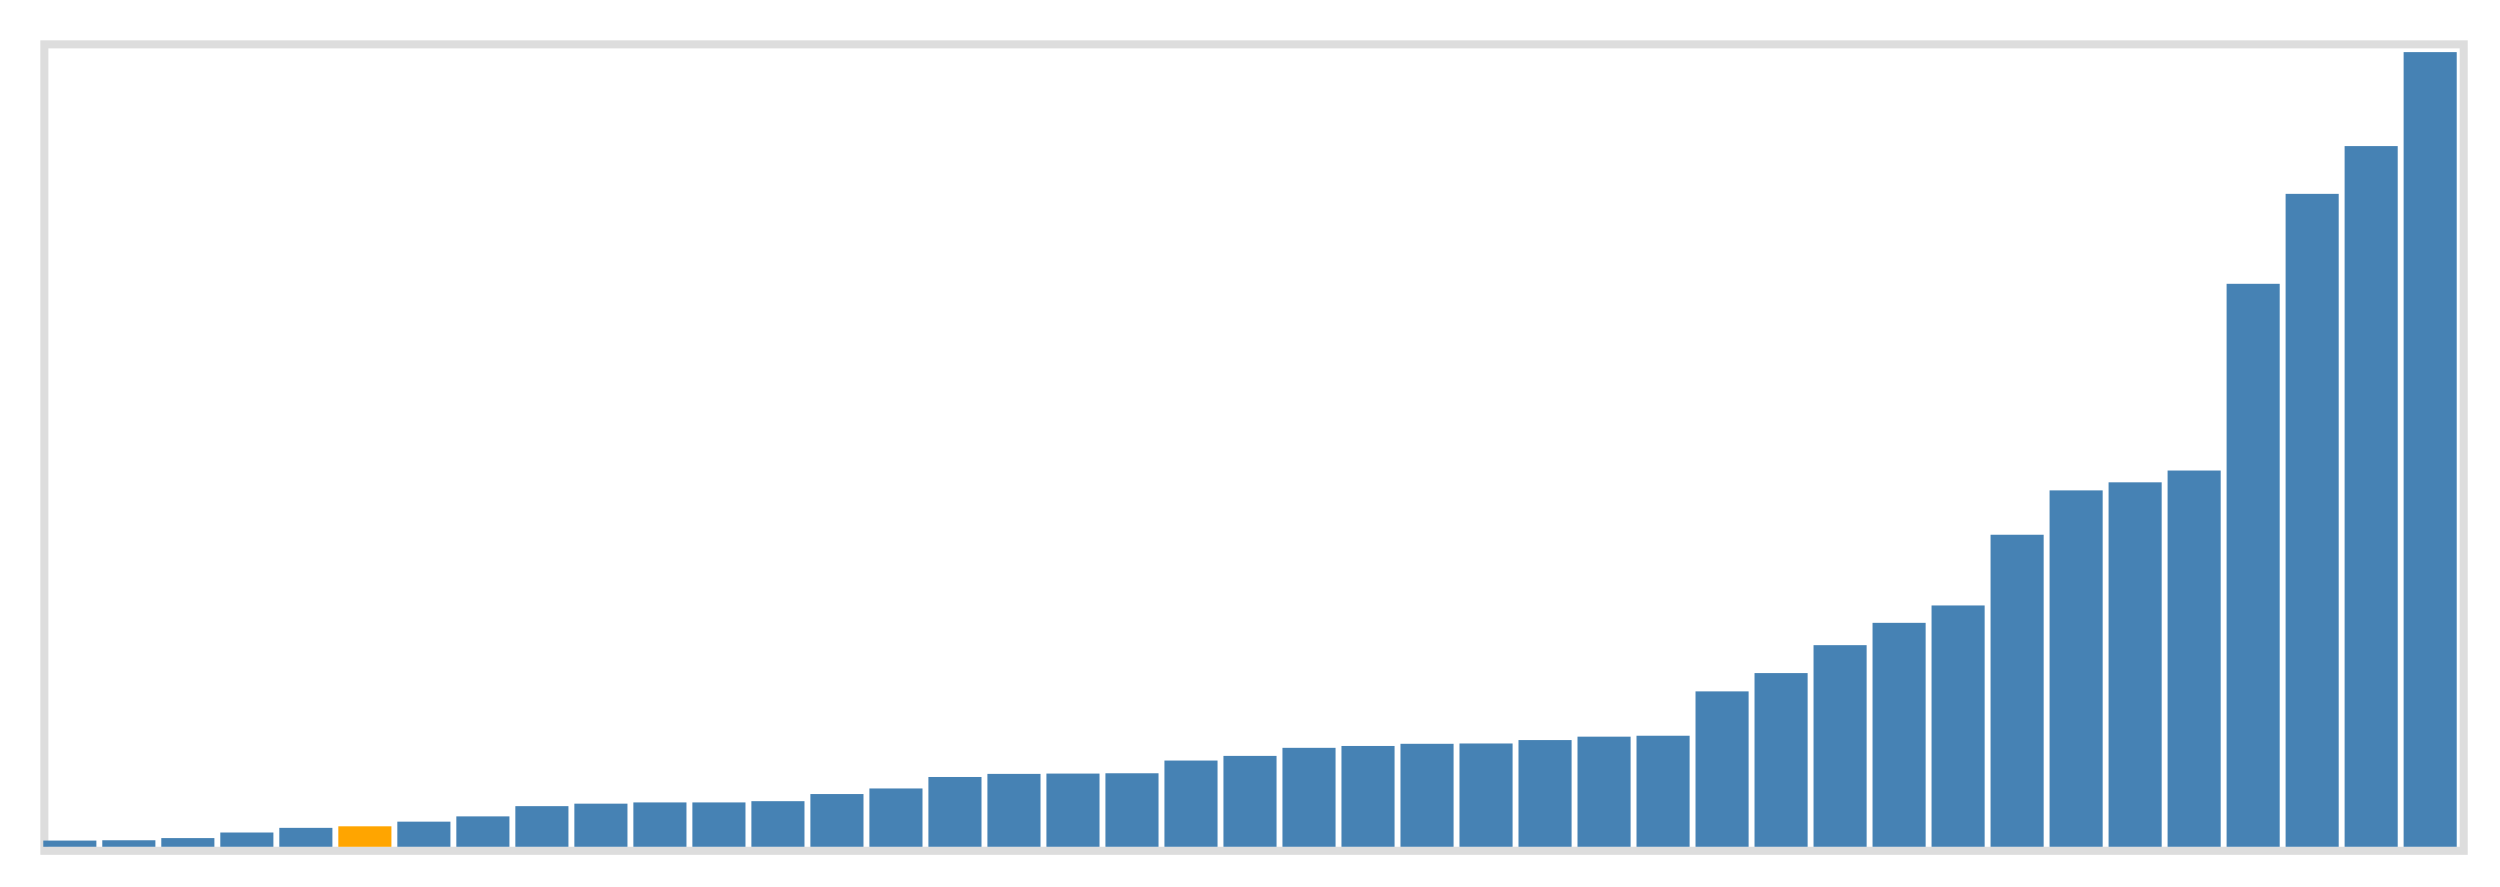 <svg class="marks" width="310" height="110" viewBox="0 0 310 110" version="1.1" xmlns="http://www.w3.org/2000/svg" xmlns:xlink="http://www.w3.org/1999/xlink"><g transform="translate(5,5)"><g class="mark-group role-frame root"><g transform="translate(0,0)"><path class="background" d="M0.5,0.5h300v100h-300Z" style="fill: none; stroke: #ddd;"></path><g><g class="mark-rect role-mark marks"><path d="M0.366,99.231h6.585v0.769h-6.585Z" style="fill: steelblue;"></path><path d="M7.683,99.192h6.585v0.808h-6.585Z" style="fill: steelblue;"></path><path d="M15,98.923h6.585v1.077h-6.585Z" style="fill: steelblue;"></path><path d="M22.317,98.231h6.585v1.769h-6.585Z" style="fill: steelblue;"></path><path d="M29.634,97.654h6.585v2.346h-6.585Z" style="fill: steelblue;"></path><path d="M36.951,97.462h6.585v2.538h-6.585Z" style="fill: orange;"></path><path d="M44.268,96.885h6.585v3.115h-6.585Z" style="fill: steelblue;"></path><path d="M51.585,96.231h6.585v3.769h-6.585Z" style="fill: steelblue;"></path><path d="M58.902,94.962h6.585v5.038h-6.585Z" style="fill: steelblue;"></path><path d="M66.22,94.654h6.585v5.346h-6.585Z" style="fill: steelblue;"></path><path d="M73.537,94.5h6.585v5.5h-6.585Z" style="fill: steelblue;"></path><path d="M80.854,94.5h6.585v5.5h-6.585Z" style="fill: steelblue;"></path><path d="M88.171,94.346h6.585v5.654h-6.585Z" style="fill: steelblue;"></path><path d="M95.488,93.462h6.585v6.538h-6.585Z" style="fill: steelblue;"></path><path d="M102.805,92.769h6.585v7.231h-6.585Z" style="fill: steelblue;"></path><path d="M110.122,91.346h6.585v8.654h-6.585Z" style="fill: steelblue;"></path><path d="M117.439,90.962h6.585v9.038h-6.585Z" style="fill: steelblue;"></path><path d="M124.756,90.923h6.585v9.077h-6.585Z" style="fill: steelblue;"></path><path d="M132.073,90.885h6.585v9.115h-6.585Z" style="fill: steelblue;"></path><path d="M139.39,89.308h6.585v10.692h-6.585Z" style="fill: steelblue;"></path><path d="M146.707,88.731h6.585v11.269h-6.585Z" style="fill: steelblue;"></path><path d="M154.024,87.731h6.585v12.269h-6.585Z" style="fill: steelblue;"></path><path d="M161.341,87.5h6.585v12.5h-6.585Z" style="fill: steelblue;"></path><path d="M168.659,87.231h6.585v12.769h-6.585Z" style="fill: steelblue;"></path><path d="M175.976,87.192h6.585v12.808h-6.585Z" style="fill: steelblue;"></path><path d="M183.293,86.769h6.585v13.231h-6.585Z" style="fill: steelblue;"></path><path d="M190.61,86.346h6.585v13.654h-6.585Z" style="fill: steelblue;"></path><path d="M197.927,86.231h6.585v13.769h-6.585Z" style="fill: steelblue;"></path><path d="M205.244,80.731h6.585v19.269h-6.585Z" style="fill: steelblue;"></path><path d="M212.561,78.462h6.585v21.538h-6.585Z" style="fill: steelblue;"></path><path d="M219.878,75h6.585v25h-6.585Z" style="fill: steelblue;"></path><path d="M227.195,72.231h6.585v27.769h-6.585Z" style="fill: steelblue;"></path><path d="M234.512,70.077h6.585v29.923h-6.585Z" style="fill: steelblue;"></path><path d="M241.829,61.308h6.585v38.692h-6.585Z" style="fill: steelblue;"></path><path d="M249.146,55.808h6.585v44.192h-6.585Z" style="fill: steelblue;"></path><path d="M256.463,54.808h6.585v45.192h-6.585Z" style="fill: steelblue;"></path><path d="M263.78,53.346h6.585v46.654h-6.585Z" style="fill: steelblue;"></path><path d="M271.098,30.192h6.585v69.808h-6.585Z" style="fill: steelblue;"></path><path d="M278.415,19.038h6.585v80.962h-6.585Z" style="fill: steelblue;"></path><path d="M285.732,13.115h6.585v86.885h-6.585Z" style="fill: steelblue;"></path><path d="M293.049,1.462h6.585v98.538h-6.585Z" style="fill: steelblue;"></path></g></g><path class="foreground" d="" style="display: none; fill: none;"></path></g></g></g></svg>